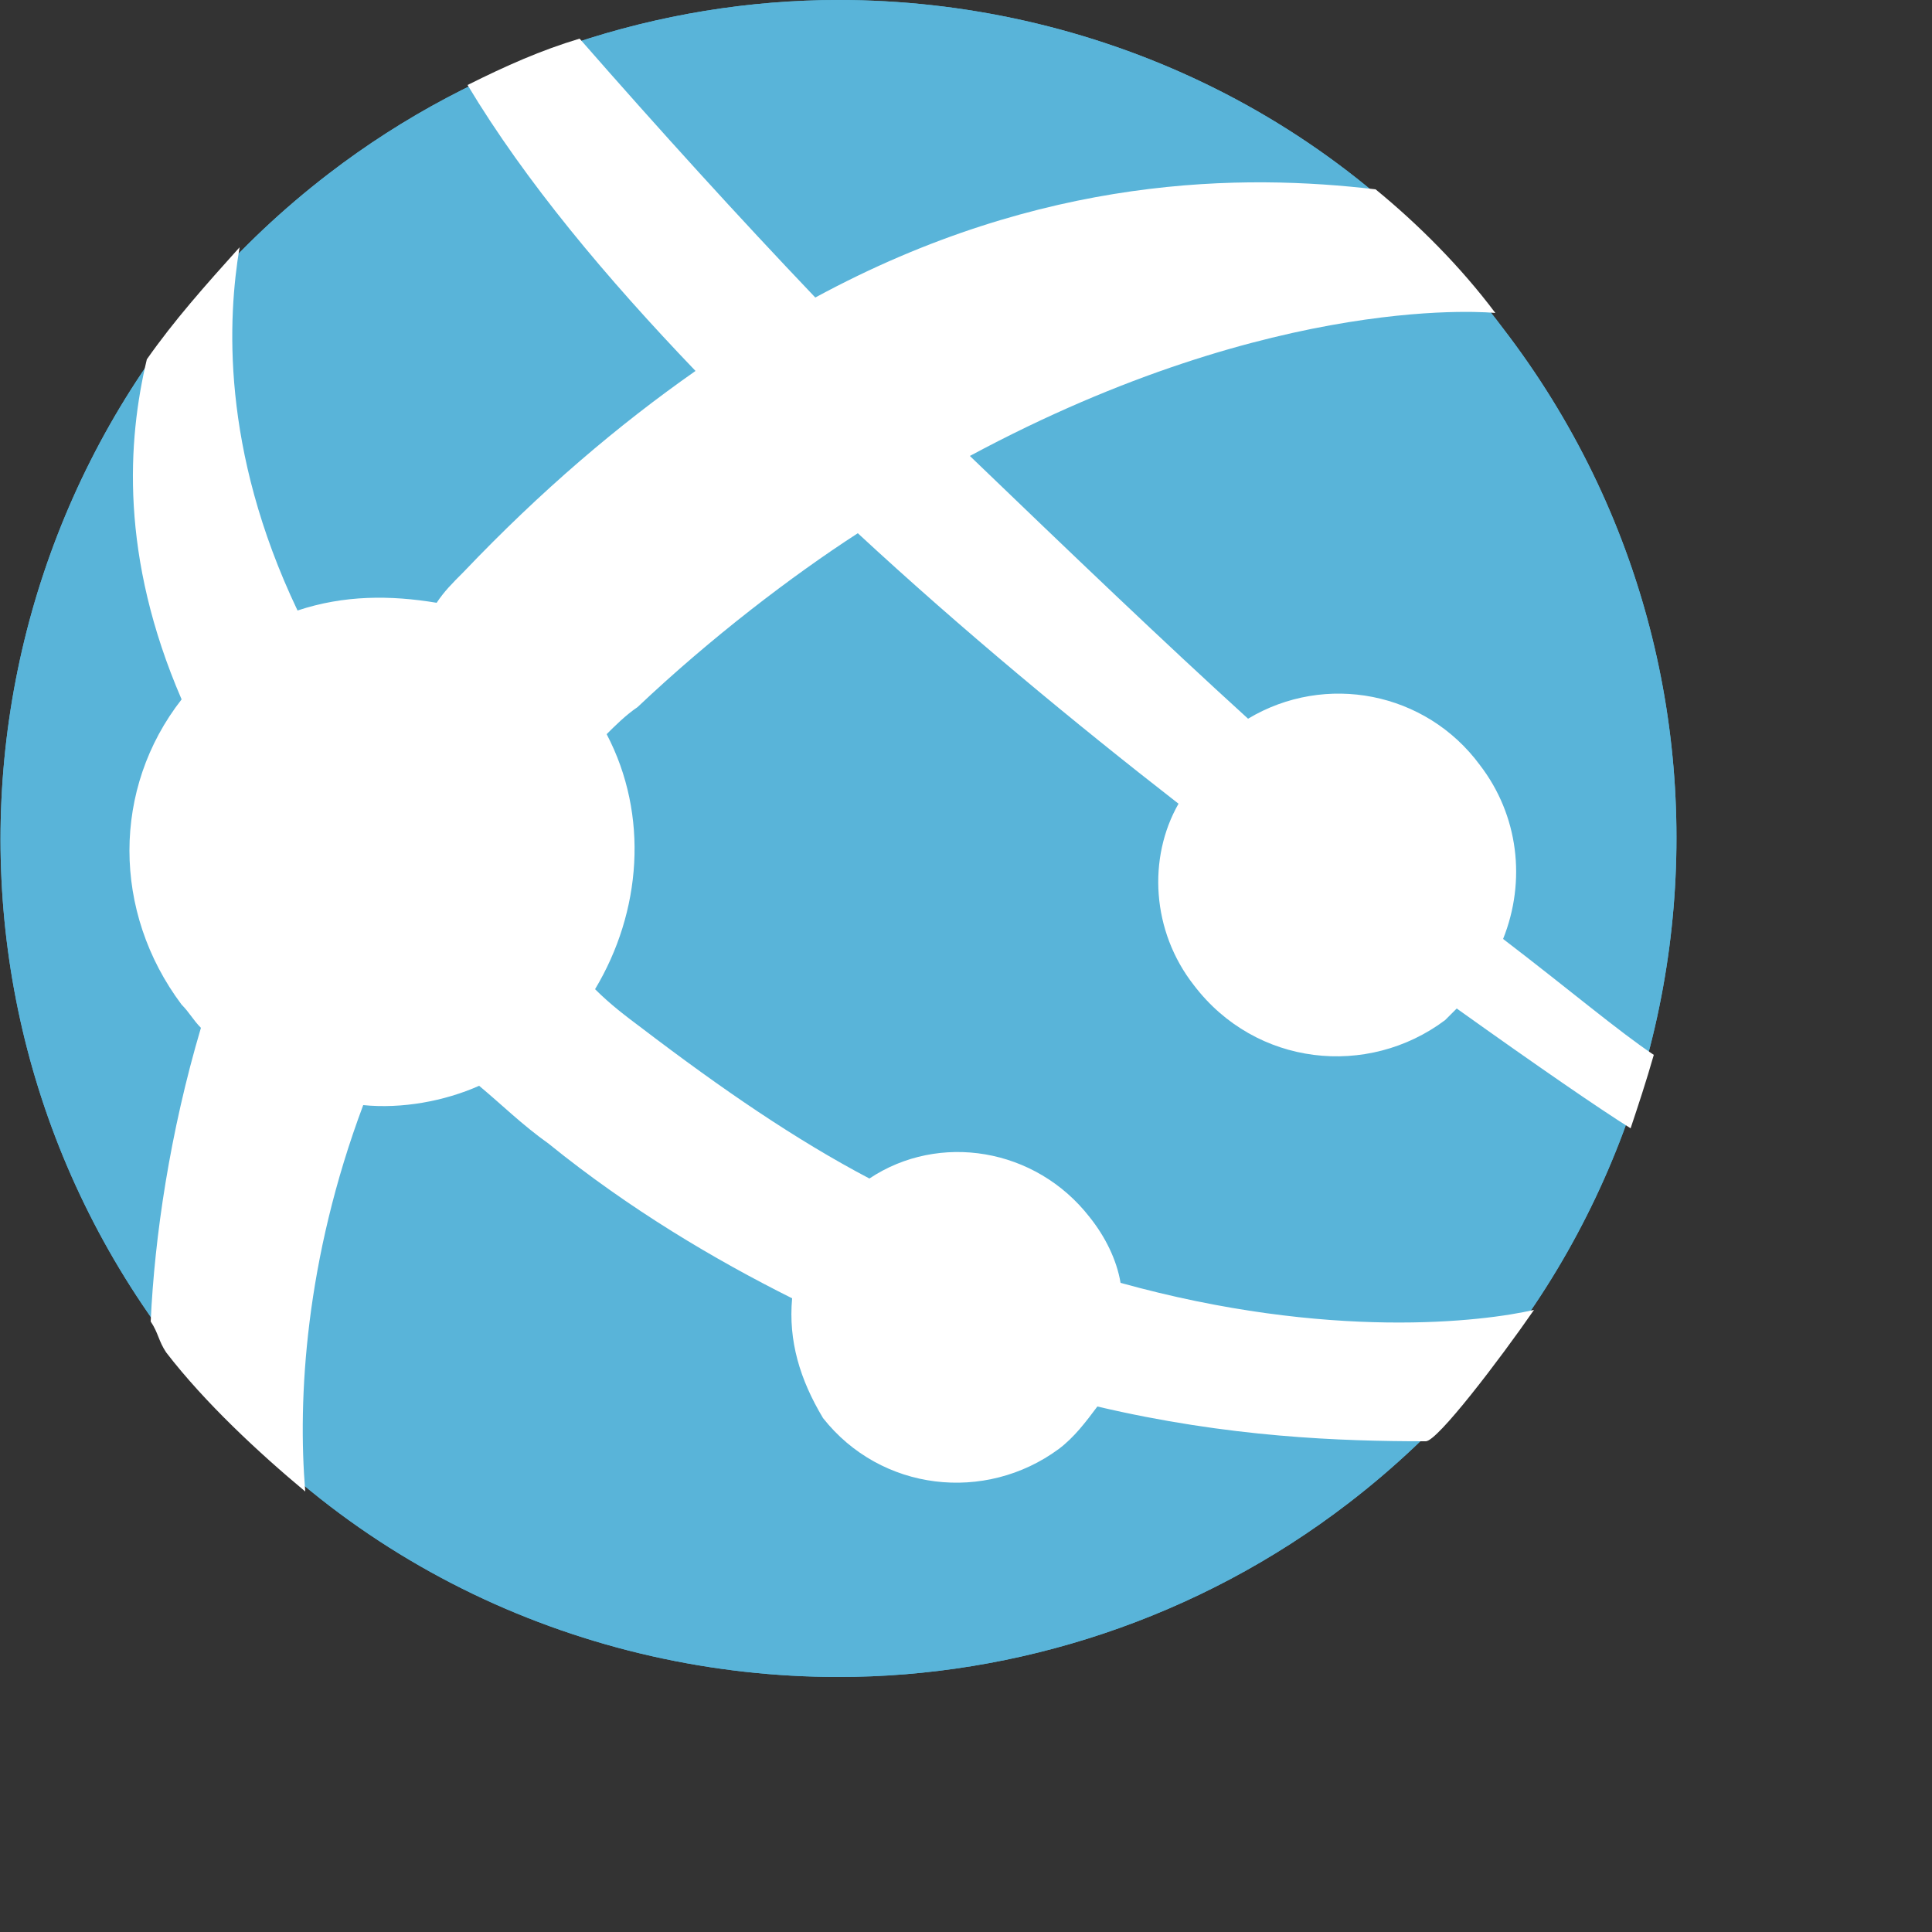 <?xml version="1.0" encoding="utf-8"?>
<!-- Generator: Adobe Illustrator 17.1.0, SVG Export Plug-In . SVG Version: 6.00 Build 0)  -->
<!DOCTYPE svg PUBLIC "-//W3C//DTD SVG 1.1//EN" "http://www.w3.org/Graphics/SVG/1.1/DTD/svg11.dtd">
<svg version="1.1" id="Layer_1"
	xmlns="http://www.w3.org/2000/svg"
	xmlns:xlink="http://www.w3.org/1999/xlink" x="0px" y="0px" viewBox="0 0 50 50" enable-background="new 0 0 50 50" xml:space="preserve">
	<rect x="0" y="0" width="50" height="50" fill="#333333" stroke="none"/>
	<path fill="#59B4D9" d="M34.9,38.9c-3.9,3-8.6,4.5-13.2,4.5c-6.5,0-13-2.9-17.2-8.5c-7.3-9.5-5.5-23.1,4-30.4
	c3.9-3,8.6-4.5,13.2-4.5c6.5,0,13,2.9,17.2,8.5C46.2,18,44.4,31.6,34.9,38.9"/>
	<path fill="#59B4D9" d="M34.9,38.9c-3.9,3-8.6,4.5-13.2,4.5c-6.5,0-13-2.9-17.2-8.5c-7.3-9.5-5.5-23.1,4-30.4
	c3.9-3,8.6-4.5,13.2-4.5c6.5,0,13,2.9,17.2,8.5C46.2,18,44.4,31.6,34.9,38.9"/>
	<path fill="#FFFFFF" d="M30.9,25.5c1.6,2.1,4.5,2.4,6.5,0.9c0.1-0.1,0.2-0.2,0.3-0.3c2.1,1.5,3.7,2.6,4.5,3.1
	c0.2-0.6,0.4-1.2,0.6-1.9c-0.9-0.6-2.2-1.7-3.9-3c0.6-1.5,0.4-3.2-0.6-4.5c-1.4-1.9-4-2.4-6-1.2c-2.2-2-4.6-4.3-7.2-6.8
	c8-4.3,13.6-3.7,13.6-3.7c-0.9-1.2-2-2.3-3.1-3.2C32.2,4.5,27,4.5,21.1,7.7l0,0l0,0c-2-2.1-4-4.3-6.1-6.7c-1,0.3-1.9,0.7-2.9,1.2
	c1.5,2.5,3.6,5,5.9,7.4h0c0.1,0.1,0.2,0.2,0.3,0.3c-0.1-0.1-0.2-0.2-0.3-0.3c-2,1.4-4,3.1-6,5.2c-0.3,0.3-0.5,0.5-0.7,0.8
	c-1.2-0.2-2.4-0.2-3.6,0.2c-2-4.2-1.8-7.6-1.5-9.4C5.3,7.4,4.5,8.3,3.8,9.3c-0.5,2.1-0.7,5.1,0.9,8.8c-1.8,2.3-1.8,5.5,0,7.9
	c0.2,0.2,0.3,0.4,0.5,0.6c-0.8,2.7-1.2,5.4-1.3,7.6c0.2,0.3,0.2,0.5,0.4,0.8c1,1.3,2.4,2.6,3.6,3.6c-0.2-2.4,0-6,1.5-10
	c1,0.1,2.1-0.1,3-0.5c0.6,0.5,1.1,1,1.8,1.5c2.1,1.7,4.3,3,6.3,4c-0.1,1.1,0.2,2.1,0.8,3.1c1.5,1.9,4.2,2.2,6.1,0.8
	c0.4-0.3,0.7-0.7,1-1.1c3.4,0.8,6.3,0.9,8.5,0.9c0.3,0,1.9-2.1,2.8-3.4c-1.3,0.3-5.3,0.8-10.7-0.7c-0.1-0.6-0.4-1.2-0.8-1.7
	c-1.4-1.8-3.9-2.2-5.7-1c-1.9-1-3.8-2.3-5.9-3.9c-0.4-0.3-0.8-0.6-1.2-1c1.2-2,1.4-4.5,0.3-6.6c0.2-0.2,0.5-0.5,0.8-0.7
	c1.9-1.8,4-3.4,5.7-4.5c2.7,2.5,5.6,4.9,8.3,7C29.7,22.2,29.8,24.1,30.9,25.5z"/>
</svg>
